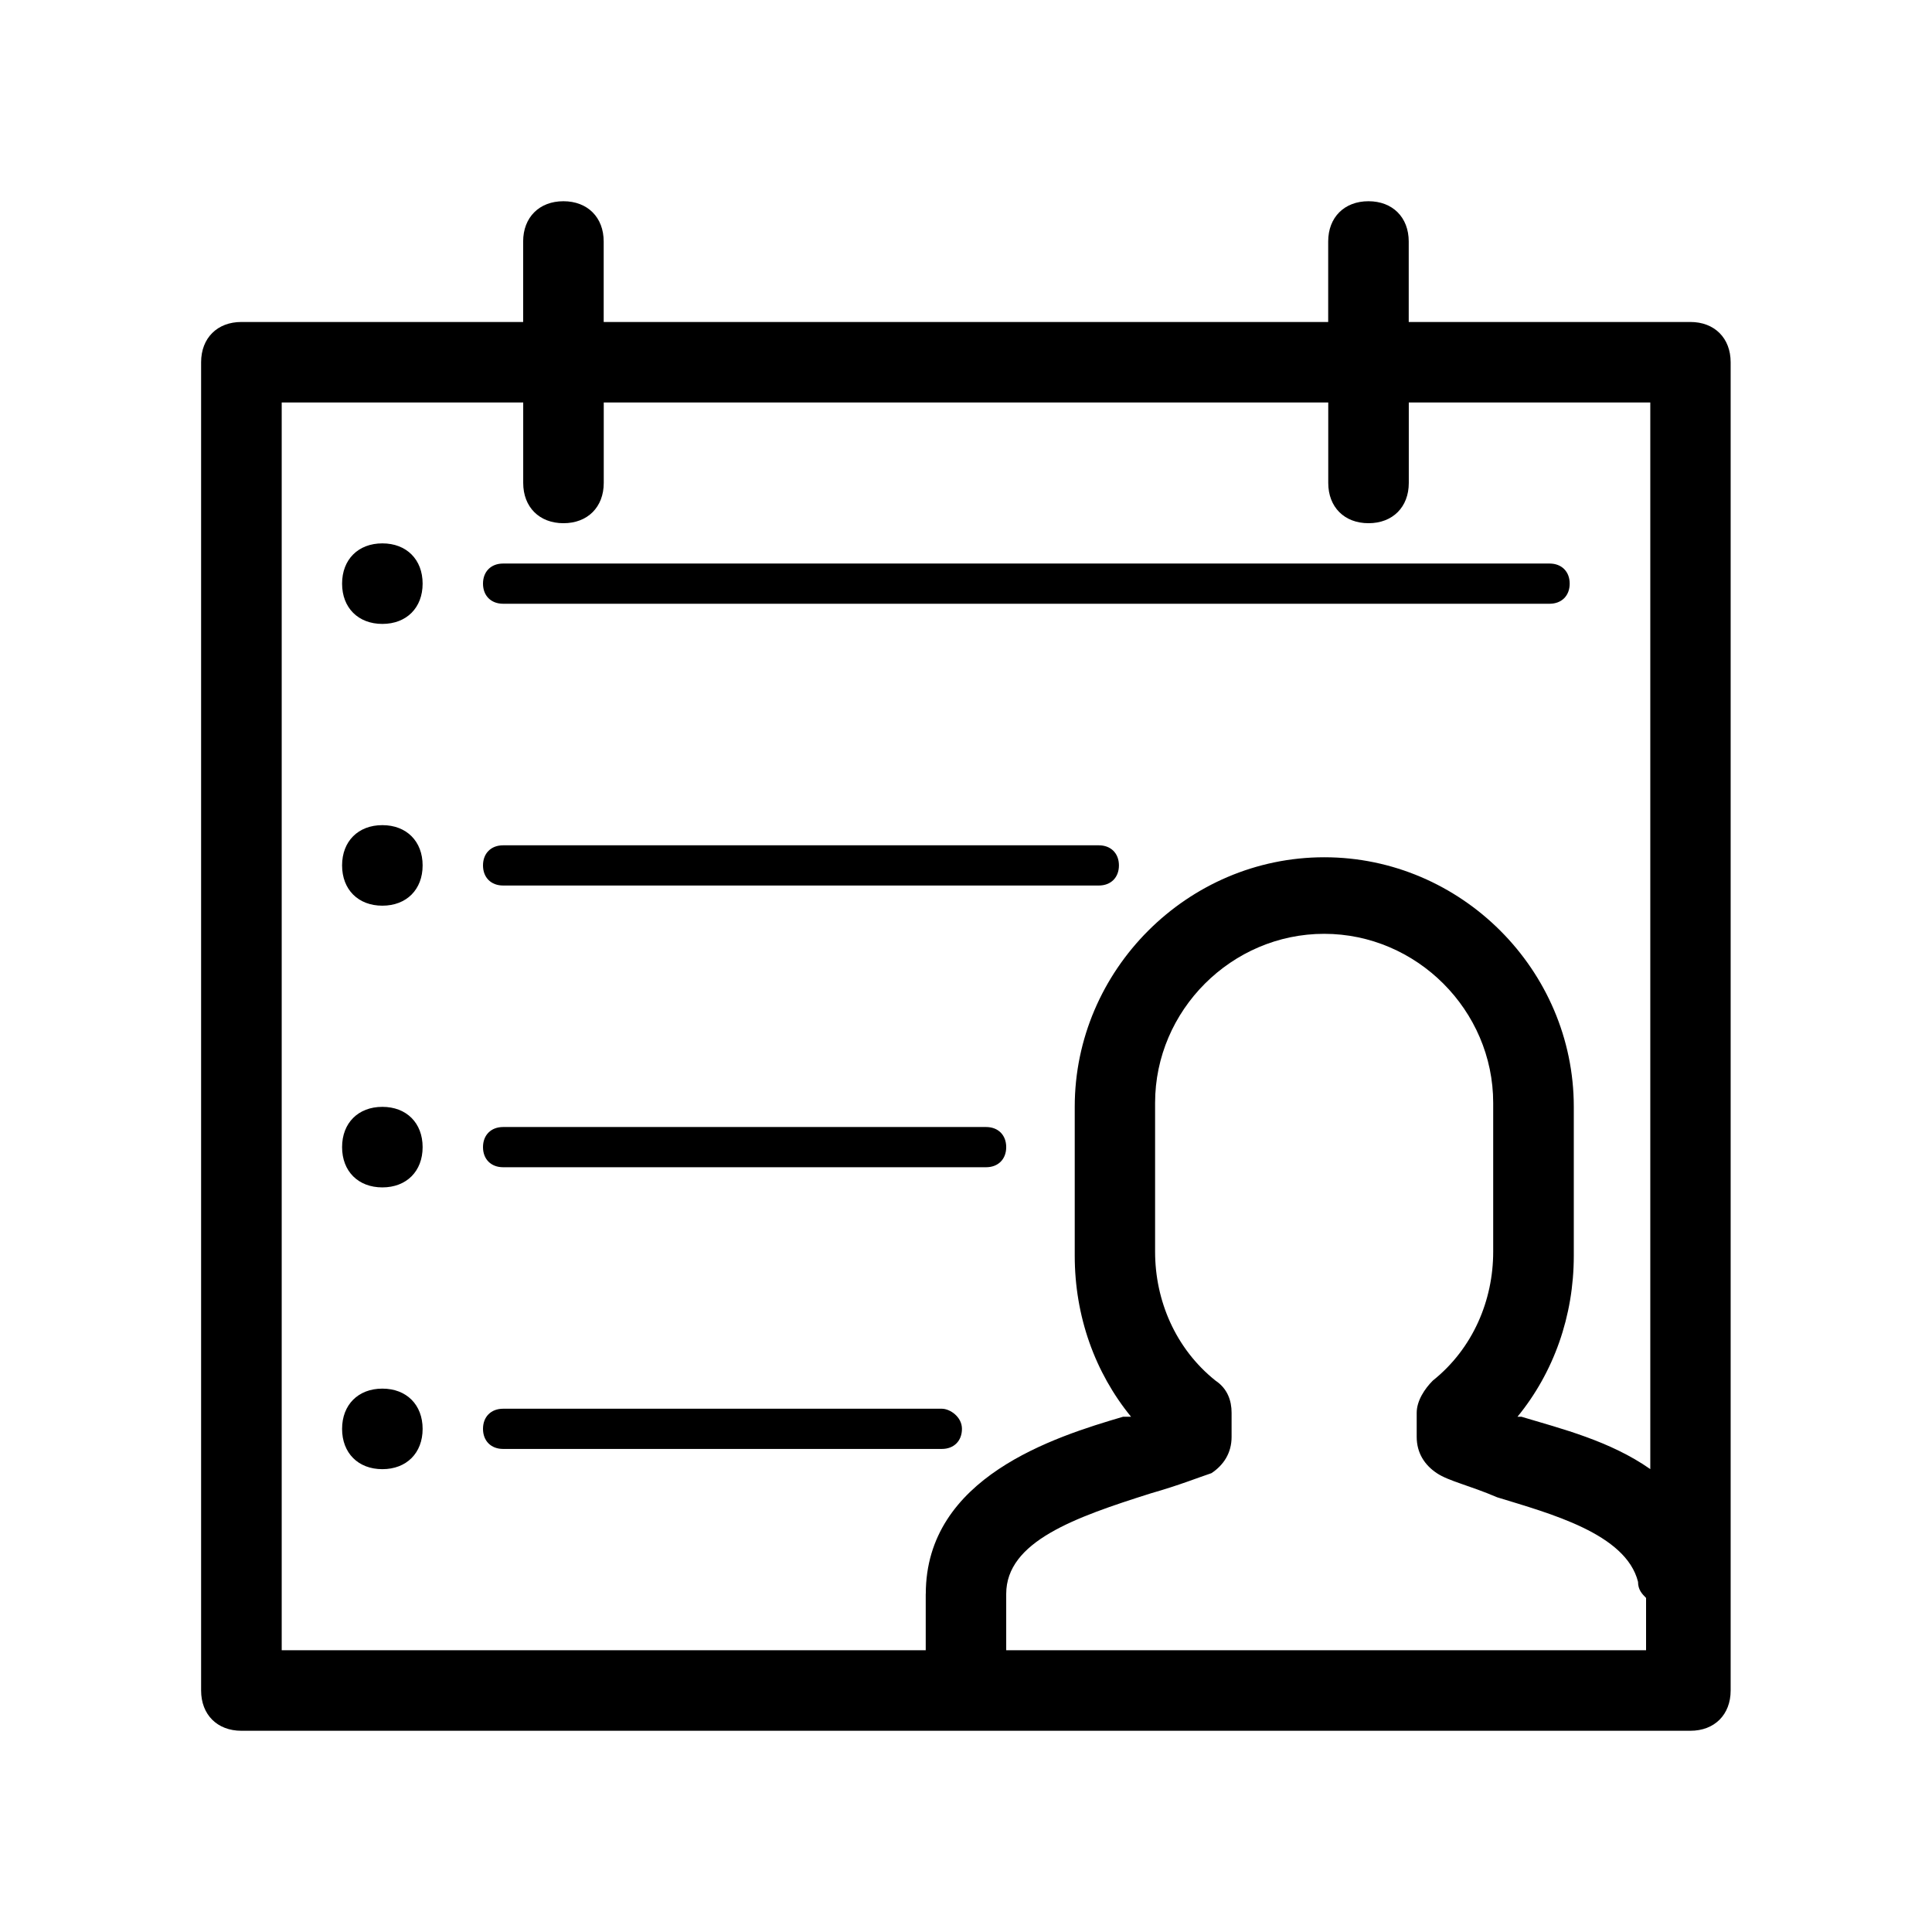 <!-- Generated by IcoMoon.io -->
<svg version="1.1" xmlns="http://www.w3.org/2000/svg" width="32" height="32" viewBox="0 0 32 32">
<path d="M6.333 23c-0.4 0-0.667 0.267-0.667 0.667s0.267 0.667 0.667 0.667 0.667-0.267 0.667-0.667c0-0.4-0.267-0.667-0.667-0.667zM8.333 14.667h9.867c0.2 0 0.333-0.133 0.333-0.333s-0.133-0.333-0.333-0.333h-9.867c-0.2 0-0.333 0.133-0.333 0.333s0.133 0.333 0.333 0.333zM8.333 10h17.333c0.2 0 0.333-0.133 0.333-0.333s-0.133-0.333-0.333-0.333h-17.333c-0.2 0-0.333 0.133-0.333 0.333s0.133 0.333 0.333 0.333zM6.333 18.333c-0.4 0-0.667 0.267-0.667 0.667s0.267 0.667 0.667 0.667 0.667-0.267 0.667-0.667c0-0.4-0.267-0.667-0.667-0.667zM16.333 18.667h-8c-0.2 0-0.333 0.133-0.333 0.333s0.133 0.333 0.333 0.333h8c0.2 0 0.333-0.133 0.333-0.333s-0.133-0.333-0.333-0.333zM28 5.333h-4.667v-1.333c0-0.4-0.267-0.667-0.667-0.667s-0.667 0.267-0.667 0.667v1.333h-12v-1.333c0-0.4-0.267-0.667-0.667-0.667s-0.667 0.267-0.667 0.667v1.333h-4.667c-0.4 0-0.667 0.267-0.667 0.667v22c0 0.4 0.267 0.667 0.667 0.667h24c0.4 0 0.667-0.267 0.667-0.667v-22c0-0.4-0.267-0.667-0.667-0.667zM15.333 26.4v0.933h-10.667v-20.667h4v1.333c0 0.4 0.267 0.667 0.667 0.667s0.667-0.267 0.667-0.667v-1.333h12v1.333c0 0.4 0.267 0.667 0.667 0.667s0.667-0.267 0.667-0.667v-1.333h4v17.667c-0.667-0.467-1.467-0.667-2.133-0.867 0 0-0.067 0-0.067 0 0.6-0.733 0.933-1.667 0.933-2.667v-2.467c0-2.267-1.867-4.133-4.133-4.133s-4.133 1.867-4.133 4.133v2.467c0 1 0.333 1.933 0.933 2.667-0.067 0-0.067 0-0.133 0-1.133 0.333-3.267 1-3.267 2.933zM27.333 27.333h-10.667v-0.933c0-0.867 1.133-1.267 2.4-1.667 0.467-0.133 0.8-0.267 1-0.333 0.2-0.133 0.333-0.333 0.333-0.6v-0.4c0-0.2-0.067-0.4-0.267-0.533-0.667-0.533-1-1.333-1-2.133v-2.467c0-1.533 1.267-2.8 2.8-2.8s2.8 1.267 2.8 2.8v2.467c0 0.8-0.333 1.6-1 2.133-0.133 0.133-0.267 0.333-0.267 0.533v0.4c0 0.267 0.133 0.467 0.333 0.6s0.533 0.2 1 0.4c0.867 0.267 2.133 0.6 2.333 1.4 0 0.133 0.067 0.2 0.133 0.267v0.867zM15.6 23.333h-7.267c-0.2 0-0.333 0.133-0.333 0.333s0.133 0.333 0.333 0.333h7.267c0.2 0 0.333-0.133 0.333-0.333s-0.2-0.333-0.333-0.333zM6.333 13.667c-0.4 0-0.667 0.267-0.667 0.667s0.267 0.667 0.667 0.667 0.667-0.267 0.667-0.667c0-0.4-0.267-0.667-0.667-0.667zM6.333 9c-0.4 0-0.667 0.267-0.667 0.667s0.267 0.667 0.667 0.667 0.667-0.267 0.667-0.667c0-0.4-0.267-0.667-0.667-0.667z"></path>
</svg>
